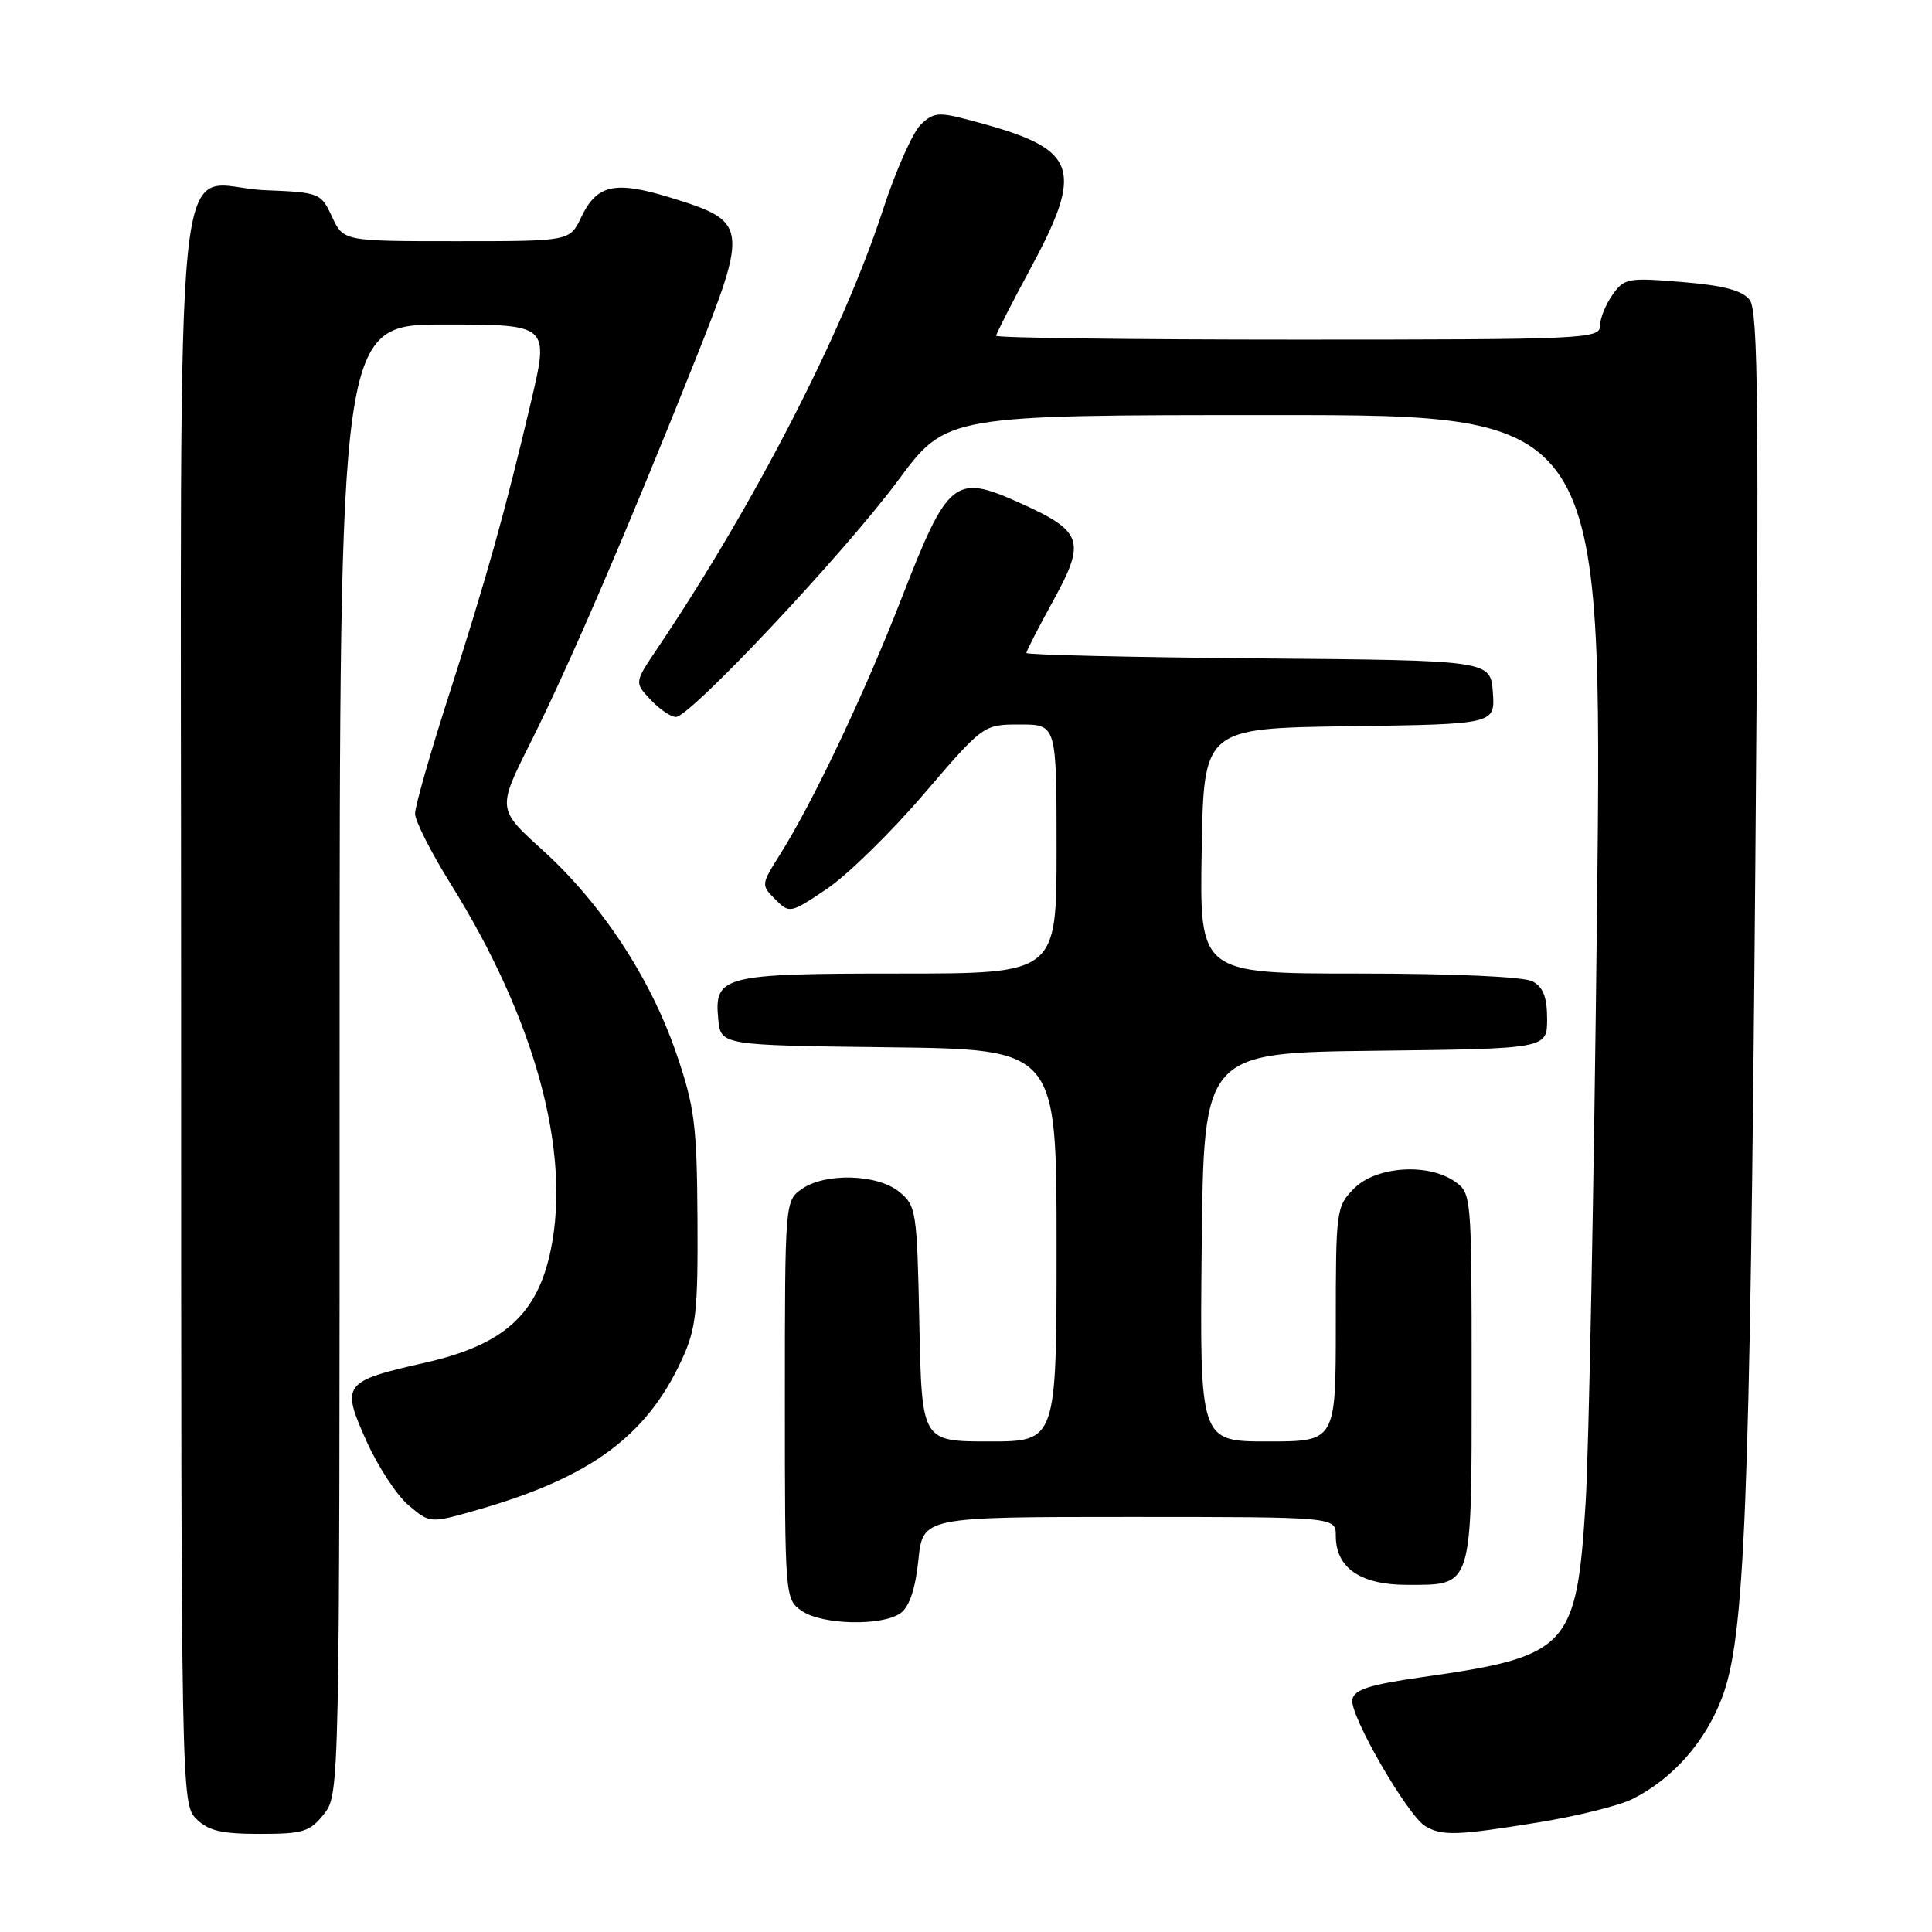 <?xml version="1.0" encoding="UTF-8" standalone="no"?>
<!DOCTYPE svg PUBLIC "-//W3C//DTD SVG 1.1//EN" "http://www.w3.org/Graphics/SVG/1.1/DTD/svg11.dtd" >
<svg xmlns="http://www.w3.org/2000/svg" xmlns:xlink="http://www.w3.org/1999/xlink" version="1.1" viewBox="0 0 256 256">
 <g >
 <path fill="currentColor"
d=" M 42.93 240.37 C 44.99 237.74 45.00 237.35 45.00 140.37 C 45.00 43.00 45.00 43.00 58.88 43.00 C 72.77 43.00 72.77 43.00 70.36 53.25 C 66.93 67.81 64.48 76.55 59.43 92.28 C 56.99 99.86 55.00 106.84 55.00 107.81 C 55.00 108.77 57.10 112.92 59.66 117.03 C 70.87 134.99 75.68 152.53 72.98 165.62 C 71.21 174.20 66.74 178.21 56.31 180.57 C 45.45 183.03 45.17 183.40 48.55 190.93 C 50.07 194.32 52.59 198.16 54.15 199.47 C 56.99 201.86 56.99 201.86 63.24 200.07 C 78.22 195.78 85.65 190.33 90.34 180.18 C 92.24 176.05 92.49 173.85 92.42 161.50 C 92.34 148.99 92.04 146.65 89.60 139.54 C 86.18 129.57 79.67 119.68 71.89 112.64 C 65.88 107.20 65.88 107.20 70.32 98.35 C 75.39 88.23 83.09 70.36 91.95 48.14 C 99.23 29.90 99.15 29.35 88.76 26.16 C 81.46 23.92 79.07 24.45 77.00 28.81 C 75.50 31.96 75.50 31.96 60.50 31.96 C 45.50 31.96 45.50 31.96 44.00 28.73 C 42.53 25.57 42.35 25.49 35.13 25.20 C 22.68 24.70 24.00 11.88 24.00 133.65 C 24.00 237.67 24.03 239.03 26.00 241.00 C 27.59 242.59 29.33 243.00 34.43 243.00 C 40.18 243.00 41.07 242.72 42.93 240.37 Z  M 203.83 241.48 C 208.97 240.65 214.59 239.25 216.33 238.37 C 221.63 235.70 225.89 230.89 228.14 225.05 C 231.20 217.09 231.87 200.35 232.59 114.50 C 233.09 54.10 232.96 41.20 231.85 39.75 C 230.87 38.48 228.42 37.83 222.90 37.37 C 215.70 36.77 215.21 36.86 213.65 39.09 C 212.74 40.38 212.00 42.24 212.00 43.22 C 212.00 44.90 209.66 45.00 172.00 45.00 C 150.00 45.00 132.00 44.77 132.00 44.49 C 132.00 44.21 134.03 40.24 136.50 35.66 C 143.62 22.49 142.77 19.86 130.26 16.40 C 124.32 14.76 123.92 14.76 122.07 16.44 C 121.00 17.41 118.71 22.54 116.98 27.85 C 111.74 43.94 100.00 66.77 87.07 85.97 C 84.06 90.44 84.06 90.44 86.21 92.72 C 87.38 93.97 88.89 95.00 89.56 95.00 C 91.46 95.00 111.91 73.23 119.01 63.65 C 125.41 55.00 125.41 55.00 168.87 55.00 C 212.33 55.00 212.33 55.00 211.61 120.75 C 211.21 156.91 210.53 192.19 210.10 199.15 C 208.90 218.35 207.84 219.48 188.51 222.22 C 181.44 223.23 179.44 223.87 179.19 225.21 C 178.81 227.24 186.53 240.62 188.88 241.99 C 191.10 243.29 193.06 243.23 203.83 241.48 Z  M 119.36 213.73 C 120.50 212.89 121.30 210.50 121.69 206.73 C 122.28 201.00 122.28 201.00 149.64 201.00 C 177.00 201.00 177.00 201.00 177.00 203.50 C 177.00 207.75 180.26 210.00 186.43 210.00 C 195.21 210.00 195.00 210.67 195.00 182.49 C 195.00 158.43 194.97 158.09 192.78 156.56 C 189.23 154.07 182.37 154.54 179.45 157.45 C 177.06 159.85 177.00 160.28 177.00 175.45 C 177.00 191.00 177.00 191.00 167.98 191.00 C 158.97 191.00 158.97 191.00 159.23 165.25 C 159.50 139.50 159.50 139.50 182.25 139.23 C 205.00 138.96 205.00 138.96 205.00 135.02 C 205.00 132.14 204.48 130.79 203.07 130.04 C 201.91 129.42 192.67 129.00 180.04 129.00 C 158.95 129.00 158.95 129.00 159.23 112.75 C 159.50 96.50 159.50 96.50 178.81 96.23 C 198.11 95.96 198.11 95.96 197.81 91.73 C 197.50 87.50 197.50 87.50 166.75 87.24 C 149.84 87.09 136.00 86.77 136.00 86.52 C 136.00 86.27 137.60 83.15 139.56 79.59 C 143.93 71.64 143.50 70.39 135.00 66.58 C 126.51 62.77 125.59 63.52 119.50 79.18 C 114.56 91.88 107.69 106.37 103.31 113.30 C 100.85 117.20 100.84 117.29 102.73 119.17 C 104.61 121.06 104.72 121.04 109.55 117.79 C 112.25 115.98 118.02 110.34 122.38 105.25 C 130.31 96.00 130.31 96.00 135.16 96.00 C 140.00 96.00 140.00 96.00 140.00 112.50 C 140.00 129.00 140.00 129.00 119.19 129.00 C 95.76 129.00 94.62 129.29 95.17 135.04 C 95.50 138.50 95.50 138.50 117.75 138.77 C 140.00 139.04 140.00 139.04 140.00 165.02 C 140.00 191.00 140.00 191.00 131.07 191.00 C 122.14 191.00 122.14 191.00 121.82 175.41 C 121.51 160.42 121.41 159.75 119.14 157.91 C 116.23 155.56 109.34 155.37 106.22 157.56 C 104.02 159.10 104.00 159.37 104.00 185.50 C 104.00 211.63 104.02 211.90 106.22 213.44 C 108.90 215.32 116.94 215.50 119.36 213.73 Z "/>
</g>
</svg>